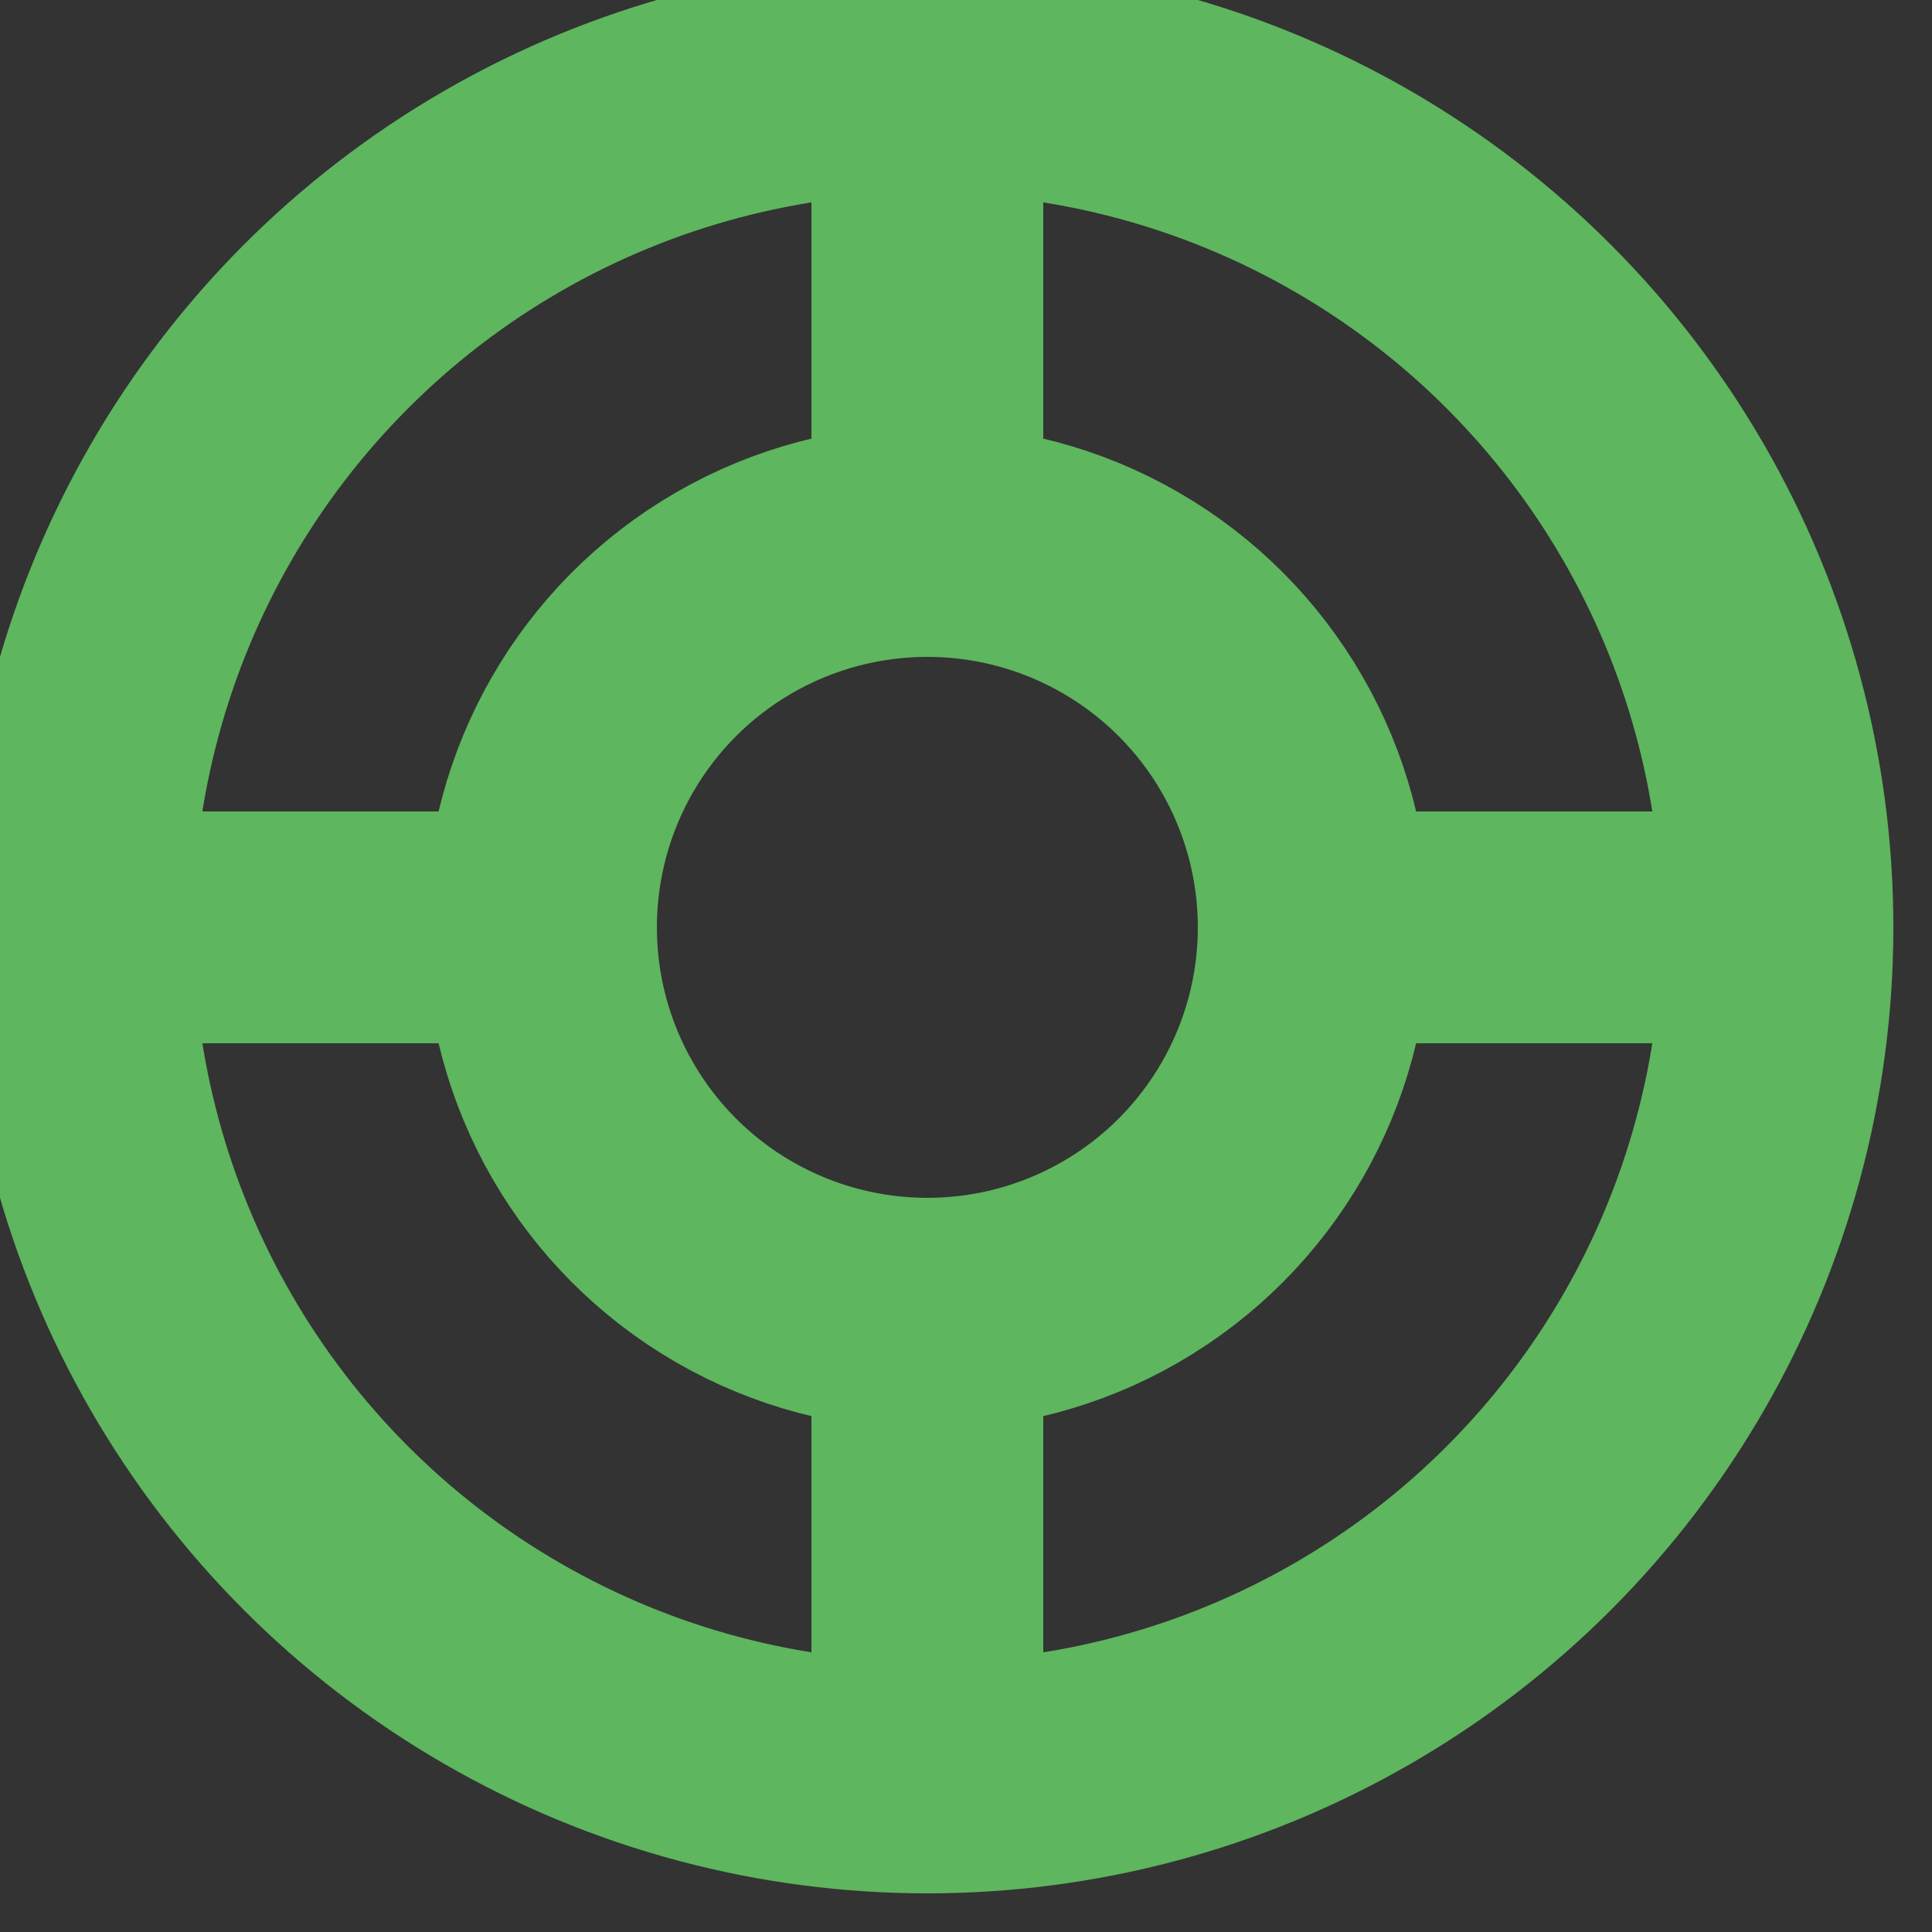 <?xml version="1.1" standalone="no"?>
<svg version="1.1" xmlns="http://www.w3.org/2000/svg"  width="25pt" height="25pt" viewBox="0 0 25 25" preserveAspectRatio="xMidYMid meet">
  <rect x="0" y="0" width="25" height="25" fill="#333333" stroke="none"/>
  <circle cx="12" cy="12" r="11" stroke="#5EB65E" stroke-width="3" fill="transparent" />
  <circle cx="12" cy="12" r="5" stroke="#5EB65E" stroke-width="3" fill="transparent" />
  <path d="M12 1 L12 6" stroke="#5EB65E" stroke-width="3" fill="white" />
  <path d="M12 18 L12 24" stroke="#5EB65E" stroke-width="3" fill="white" />
  <path d="M1 12 L6 12" stroke="#5EB65E" stroke-width="3" fill="white" />
  <path d="M18 12 L24 12" stroke="#5EB65E" stroke-width="3" fill="white" />
  Sorry, your browser does not support inline SVG.
</svg>